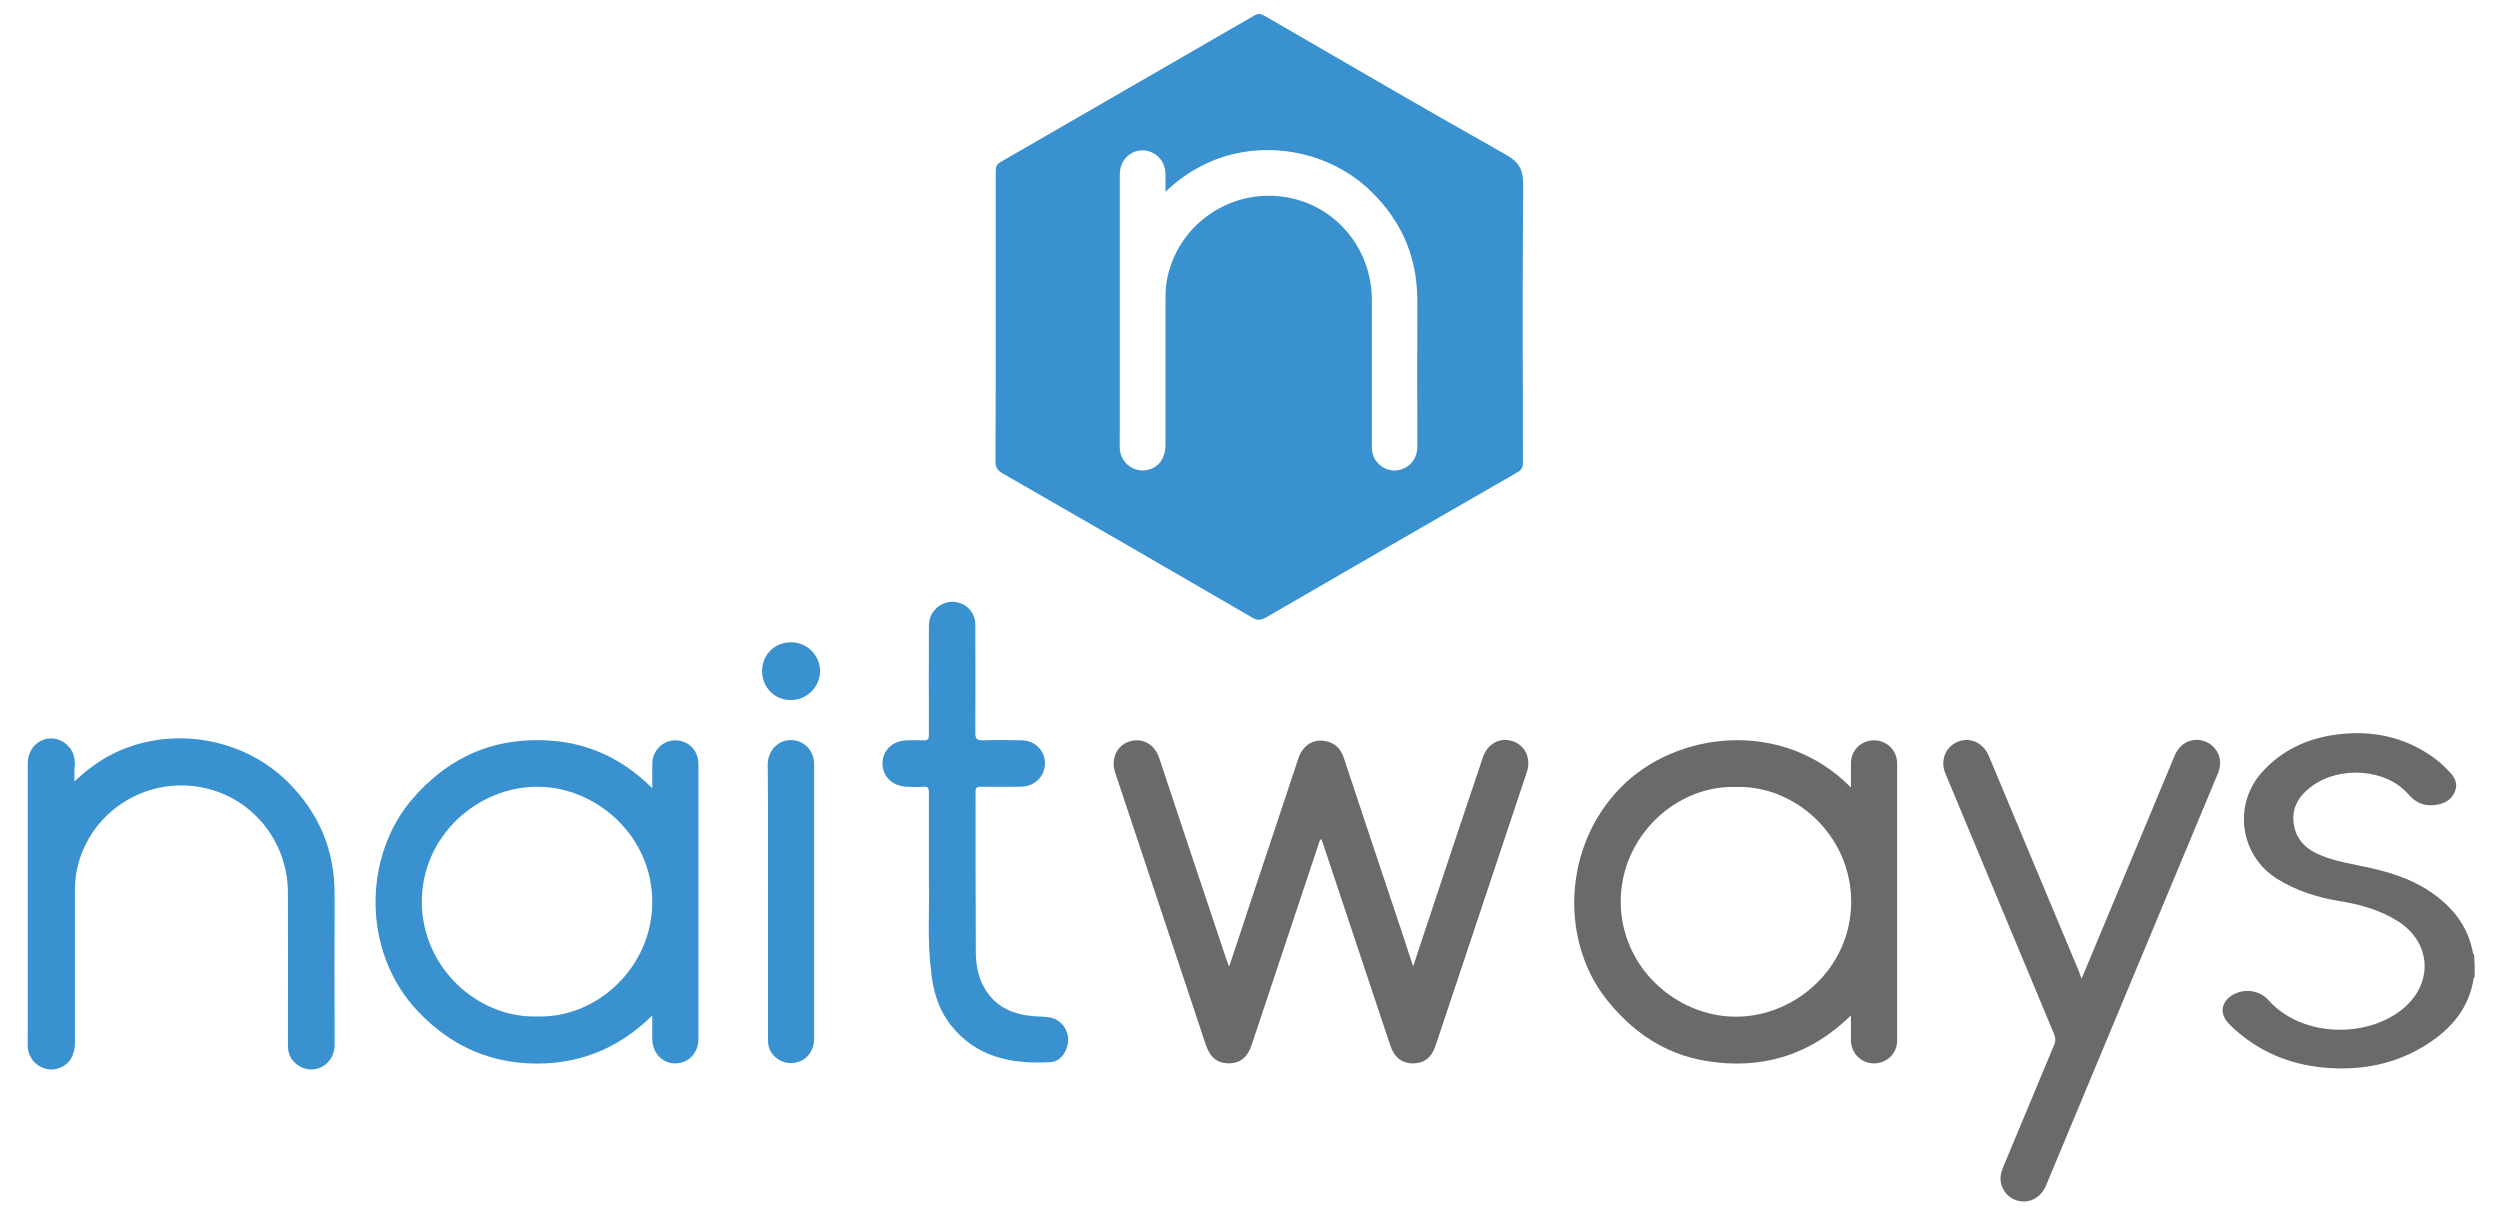 <?xml version="1.0" encoding="UTF-8" standalone="yes"?>
<svg version="1.1" id="Layer_1" xmlns="http://www.w3.org/2000/svg" xmlns:xlink="http://www.w3.org/1999/xlink" x="0px" y="0px" viewBox="5.71 14.77 1017.58 494.46" style="enable-background:new 0 0 1029.1 523.8;" xml:space="preserve">
  <style type="text/css">
	.st0{fill:#6A6A6A;}
	.st1{fill:#3992CF;}
</style>
  <g>
    <path class="st0" d="M1013,412.4c-0.1,0.1-0.4,0.3-0.4,0.4c-1.8,12.1-8.9,20.5-18.8,26.9c-12.9,8.3-27.1,11-42.3,9.6&#xA;&#x9;&#x9;c-14-1.3-26.4-6.5-36.8-16.1c-0.7-0.6-1.3-1.3-2-2c-3.6-3.9-2.9-8.5,1.5-11.3c4.8-3,11.2-2.2,15,2.1c13.5,15.1,40.3,15.5,54.9,3.1&#xA;&#x9;&#x9;c12.4-10.6,11.1-27.2-2.9-35.7c-7.2-4.4-15.2-6.6-23.5-7.9c-8.9-1.5-17.4-4.2-25.1-9c-15.1-9.4-18.1-30-6.3-43.3&#xA;&#x9;&#x9;c8-9,18.4-13.8,30.1-15.4c15.3-2.1,29.5,1.1,41.8,10.8c1.6,1.3,3,2.8,4.4,4.2c2.3,2.3,3.7,5,2.3,8.3c-1.4,3.3-4.3,4.8-7.8,5.3&#xA;&#x9;&#x9;c-4.4,0.6-8-0.7-11.1-4.3c-9.1-10.6-28-11.6-39.2-3.4c-5.1,3.7-8.3,8.5-7.5,15c0.7,6.3,4.6,10.4,10.3,12.9c6.9,3,14.3,3.9,21.6,5.6&#xA;&#x9;&#x9;c9.2,2.1,18.1,5.2,25.8,11c7.8,5.8,13.3,13.2,15.2,23c0.1,0.3-0.1,0.8,0.5,0.9C1013,406.1,1013,409.3,1013,412.4z"/>
    <path class="st1" d="M411,143.8c0-19.9,0-39.7,0-59.6c0-1.7,0.5-2.6,2-3.5c34.5-19.9,69-39.8,103.4-59.7c1.7-1,2.8-0.5,4.2,0.3&#xA;&#x9;&#x9;c32.7,18.9,65.3,38,98.2,56.5c5.3,3,6.9,6.2,6.9,12.1c-0.3,37.7-0.2,75.5-0.1,113.2c0,2-0.6,3-2.4,4c-34.1,19.6-68.2,39.3-102.2,59&#xA;&#x9;&#x9;c-2,1.1-3.4,1.3-5.5,0.1c-33.9-19.7-67.8-39.3-101.8-58.8c-2.1-1.2-2.8-2.5-2.8-4.9C411,183,411,163.4,411,143.8z M480.1,92.8&#xA;&#x9;&#x9;c0-2.7,0-4.6,0-6.5c0-2.5-0.5-4.8-2.1-6.8c-2.6-3.2-6.7-4.3-10.4-3c-3.7,1.4-6.1,4.9-6.1,9.2c0,35.1,0,70.2,0,105.2&#xA;&#x9;&#x9;c0,2.1-0.1,4.2,0,6.4c0.3,6.2,6.3,10.4,12.2,8.5c4-1.3,6.4-4.9,6.4-9.9c0-19.9,0-39.7,0-59.6c0-3.1,0.2-6.1,0.9-9.1&#xA;&#x9;&#x9;c5.3-23.3,29-37.5,52.2-31.3c18.2,4.9,30.8,21.5,30.9,40.8c0,19.9,0,39.9,0,59.8c0,2.2,0.4,4.2,1.8,6c2.5,3.3,6.5,4.6,10.3,3.3&#xA;&#x9;&#x9;c3.9-1.3,6.4-4.8,6.4-9.2c0-19.7-0.1-39.4,0-59.1c0.1-17.6-6.1-32.4-18.7-44.7c-18.1-17.8-47.3-22.2-69.7-10.2&#xA;&#x9;&#x9;C489.2,85.2,484.7,88.5,480.1,92.8z"/>
    <path class="st0" d="M580.9,408.1c3.3-10,6.5-19.5,9.6-28.9c6.2-18.7,12.5-37.5,18.8-56.2c1.9-5.6,7-8.3,12.2-6.5&#xA;&#x9;&#x9;c5.1,1.7,7.5,7.1,5.7,12.5c-12.4,37.1-24.7,74.1-37.1,111.2c-1.7,5.1-4.7,7.4-9.3,7.4c-4.5,0-7.6-2.5-9.2-7.3&#xA;&#x9;&#x9;c-9.1-27.2-18.1-54.4-27.2-81.6c-0.3-0.8-0.6-1.6-0.9-2.5c-0.8,0.8-0.9,1.5-1.1,2.2c-9.1,27.2-18.1,54.4-27.2,81.6&#xA;&#x9;&#x9;c-1.7,5.1-4.6,7.5-9.2,7.6c-4.7,0-7.8-2.4-9.5-7.6c-12.3-36.9-24.6-73.9-36.9-110.8c-1.8-5.5,0.6-10.9,5.7-12.6&#xA;&#x9;&#x9;c5.3-1.7,10.3,1,12.2,6.6c9.1,27.4,18.2,54.7,27.4,82.1c0.3,0.8,0.6,1.6,1.1,2.9c2.8-8.3,5.4-16.1,7.9-23.8&#xA;&#x9;&#x9;c6.7-20.2,13.5-40.4,20.2-60.7c1.9-5.7,6.2-8.4,11.5-7.2c3.7,0.8,5.9,3.2,7.1,6.8c8.2,24.8,16.5,49.6,24.8,74.4&#xA;&#x9;&#x9;C578.5,400.9,579.6,404.2,580.9,408.1z"/>
    <path class="st0" d="M759.1,335.3c0-3.5,0-6.7,0-9.8c0-5.3,4.1-9.4,9.4-9.4c5.2,0,9.4,4.1,9.4,9.4c0,37.6,0,75.2,0,112.8&#xA;&#x9;&#x9;c0,5.3-4.3,9.4-9.5,9.3c-5.2,0-9.3-4.2-9.3-9.5c0-3.1,0-6.2,0-10c-16.8,16.4-36.6,22.2-59,18.5c-17-2.8-30.2-12-40.7-25.3&#xA;&#x9;&#x9;c-18.5-23.6-17.7-61.9,6-86C687.9,312.3,731.4,307.1,759.1,335.3z M712.3,335.1c-24.3-0.8-46.7,20-46.9,46.3&#xA;&#x9;&#x9;c-0.2,26.9,22.5,47.2,46.9,47.2c24.1,0,46.8-19.8,46.9-46.7C759.2,354.7,736.2,334.3,712.3,335.1z"/>
    <path class="st1" d="M271.2,428.1c-14.3,14.1-31.1,20.4-50.5,19.5c-17.8-0.9-32.5-8.2-44.7-21c-23.3-24.4-22.4-63.6-2.3-86.8&#xA;&#x9;&#x9;c12.7-14.6,28.4-23,47.7-23.7c19.2-0.8,35.8,5.5,49.8,19.5c0-3.7,0-6.7,0-9.7c0-5.6,4.2-9.8,9.5-9.8c5.3,0.1,9.3,4.2,9.3,9.7&#xA;&#x9;&#x9;c0,37.3,0,74.5,0,111.8c0,5.7-3.9,9.9-9.3,10c-5.4,0.1-9.5-4.2-9.5-10.1C271.2,434.5,271.2,431.6,271.2,428.1z M224.3,428.5&#xA;&#x9;&#x9;c24.4,0.8,46.9-20.1,46.9-46.5c0.1-26.8-22.6-46.9-46.6-47c-24.3-0.1-47.2,19.8-47.2,46.9C177.5,408.8,200.3,429.2,224.3,428.5z"/>
    <path class="st0" d="M853,413.1c4.1-9.9,8.1-19.4,12.1-29c8.6-20.5,17.1-41.1,25.7-61.6c1.9-4.6,5.7-7,10.1-6.5&#xA;&#x9;&#x9;c4.1,0.4,7.4,3.4,8.3,7.5c0.4,2.1,0.1,4-0.7,6c-23.3,55.9-46.6,111.7-69.9,167.6c-2.1,5-6.4,7.5-11.2,6.5c-4.5-1-7.7-5.1-7.4-9.8&#xA;&#x9;&#x9;c0.1-1.3,0.5-2.5,0.9-3.6c7-16.7,13.9-33.4,20.9-50.1c0.7-1.6,0.6-2.9,0-4.4c-14.8-35.4-29.5-70.8-44.3-106.2&#xA;&#x9;&#x9;c-2.1-5,0-10.6,4.8-12.7c5.1-2.2,10.5,0.1,12.9,5.6c7.4,17.7,14.8,35.4,22.2,53.1c4.9,11.6,9.7,23.3,14.6,34.9&#xA;&#x9;&#x9;C852.2,411.3,852.5,412,853,413.1z"/>
    <path class="st1" d="M383.8,373.7c0-13.8,0-25.1,0-36.4c0-1.9-0.5-2.5-2.4-2.3c-2.1,0.2-4.2,0.1-6.4,0c-5.9-0.1-10.1-4.1-10.1-9.5&#xA;&#x9;&#x9;c0-5.4,4.3-9.4,10.2-9.4c2.2,0,4.4-0.1,6.6,0c1.7,0.1,2.1-0.6,2.1-2.1c-0.1-14.6,0-29.2,0-43.8c0-2,0.2-3.9,1.3-5.7&#xA;&#x9;&#x9;c2.2-3.7,6.4-5.5,10.5-4.5c4.2,1,7.1,4.6,7.1,9.1c0,14.7,0.1,29.3,0,44c0,2.4,0.6,3,3,3c5.3-0.2,10.7-0.1,16,0&#xA;&#x9;&#x9;c4.6,0.1,8.4,3.3,9.2,7.6c0.8,4.6-1.6,8.9-5.9,10.6c-1.5,0.6-3,0.7-4.6,0.7c-5.2,0-10.4,0.1-15.5,0c-1.6,0-2.1,0.4-2.1,2.1&#xA;&#x9;&#x9;c0,21.7,0,43.5,0.1,65.2c0,5.6,1.1,11.1,4.3,15.9c4.5,6.9,11.4,9.5,19.2,10.2c2.2,0.2,4.4,0.1,6.6,0.5c4.3,0.7,7.4,4.6,7.5,9&#xA;&#x9;&#x9;c0,4.4-3,9-7.1,9.2c-15.9,0.9-30.6-1.9-41-15.5c-5-6.5-7.1-14.3-7.8-22.4C383.1,396.6,384.1,383.9,383.8,373.7z"/>
    <path class="st1" d="M318.3,381.8c0-18.6,0.1-37.2-0.1-55.8c-0.1-5.1,3.8-10,9.3-10c5.5,0,9.6,4.2,9.6,10c0,37.2,0,74.4,0,111.5&#xA;&#x9;&#x9;c0,4.7-2.7,8.5-6.8,9.6c-4.2,1.2-8.5-0.5-10.8-4.2c-1-1.6-1.2-3.3-1.2-5.2C318.3,419.1,318.3,400.5,318.3,381.8z"/>
    <path class="st1" d="M315.9,287.9c0-6.7,5.1-11.7,11.8-11.7c6.5,0,11.8,5.3,11.8,11.8c0,6.4-5.5,11.8-11.9,11.7&#xA;&#x9;&#x9;C321,299.8,315.9,294.5,315.9,287.9z"/>
    <path class="st1" d="M36,332.8c4.8-4.4,9.4-7.9,14.5-10.6c23.2-12.3,53.3-7.8,72.1,10.6c12.9,12.7,19.4,28,19.3,46.2&#xA;&#x9;&#x9;c-0.1,20.4,0,40.7,0,61.1c0,4.5-2.6,8.2-6.6,9.5c-3.9,1.3-8-0.1-10.6-3.4c-1.4-1.8-1.8-3.9-1.8-6.2c0-20.6,0.1-41.2,0-61.8&#xA;&#x9;&#x9;c0-19.9-13.1-37.1-31.9-42.2c-24-6.5-48.5,8.2-53.9,32.3c-0.7,3.1-0.9,6.2-0.9,9.4c0,20.5,0,41.1,0,61.6c0,5.1-2.4,8.9-6.6,10.3&#xA;&#x9;&#x9;c-6,2-12.3-2.4-12.6-8.8c-0.1-2.2,0-4.4,0-6.6c0-36.3,0-72.5,0-108.8c0-4.4,2.5-8.1,6.3-9.5c3.8-1.4,8-0.2,10.7,3.1&#xA;&#x9;&#x9;c1.7,2.1,2.2,4.5,2.2,7C35.9,328,36,330,36,332.8z"/>
  </g>
</svg>